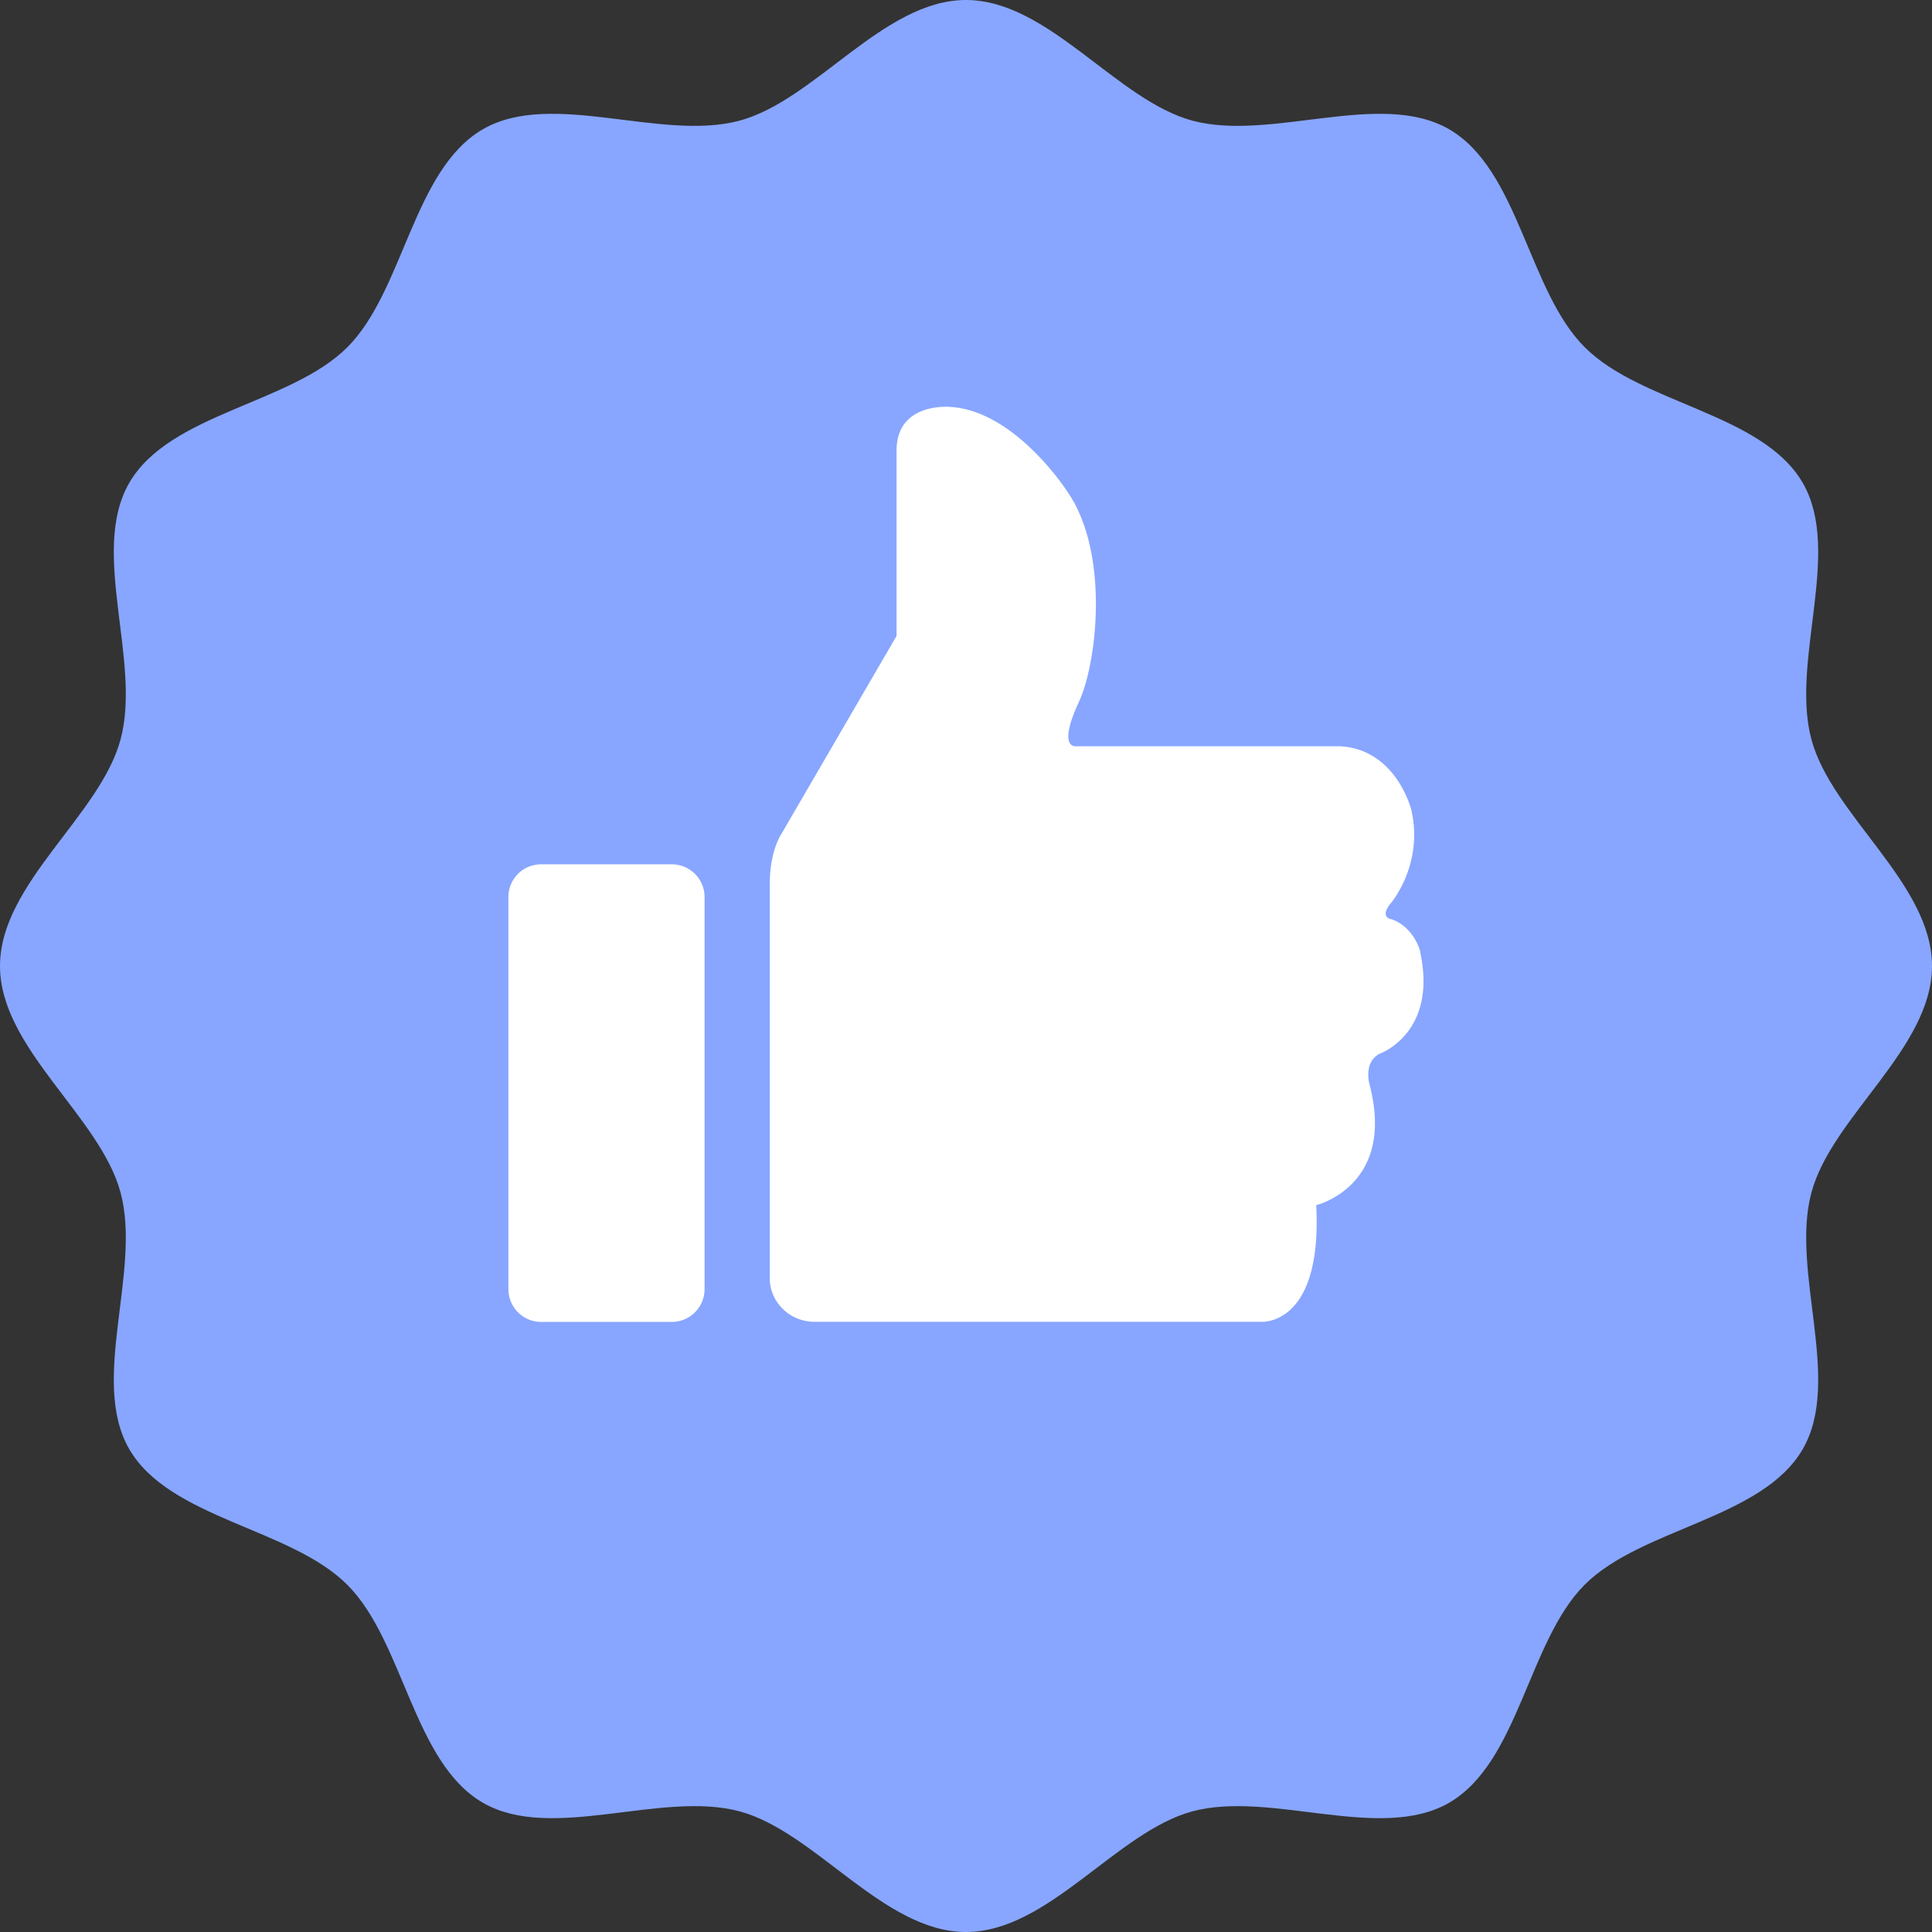 <svg xmlns="http://www.w3.org/2000/svg" width="19" height="19" viewBox="0 0 19 19">
    <rect x="0" y="0" width="19" height="19" fill="#333333" stroke="none"/>
    <g fill="none" fill-rule="evenodd">
        <path fill="#88A6FF" d="M19 9.5c0 .811-.986 1.48-1.186 2.229-.207.773.306 1.845-.085 2.522-.398.687-1.587.776-2.145 1.334-.557.558-.646 1.746-1.333 2.144-.677.391-1.75-.122-2.523.084C10.98 18.014 10.311 19 9.5 19c-.811 0-1.48-.986-2.228-1.187-.773-.206-1.846.307-2.523-.084-.687-.398-.776-1.587-1.334-2.144-.557-.558-1.746-.648-2.144-1.334-.391-.677.122-1.749-.085-2.522C.986 10.98 0 10.311 0 9.5c0-.811.986-1.48 1.186-2.229.207-.773-.306-1.845.085-2.522.398-.687 1.587-.776 2.145-1.334.557-.558.646-1.746 1.333-2.144.677-.391 1.75.122 2.523-.084C8.02.986 8.689 0 9.5 0c.811 0 1.48.986 2.228 1.187.773.206 1.846-.307 2.523.084.687.398.776 1.587 1.334 2.144.557.558 1.746.648 2.144 1.334.391.677-.122 1.749.085 2.522C18.014 8.02 19 8.689 19 9.5"/>
        <path fill="#FFF" d="M6.607 8.5H5.32A.321.321 0 0 0 5 8.821v3.858c0 .177.144.321.32.321h1.287a.322.322 0 0 0 .322-.321V8.821a.322.322 0 0 0-.322-.321M13.965 9.35s-.061-.233-.28-.31c0 0-.125-.013-.007-.158 0 0 .324-.376.202-.915 0 0-.145-.6-.705-.628h-2.6s-.175.016.034-.433c.186-.4.302-1.486-.117-2.078 0 0-.506-.786-1.144-.826 0 0-.531-.053-.531.43v1.822L7.68 8.209s-.11.164-.11.486v3.874c0 .238.198.43.44.43h4.394s.603.046.54-1.147c0 0 .789-.188.523-1.193 0 0-.06-.212.1-.296 0 0 .578-.2.397-1.012"/>
    </g>
</svg>
